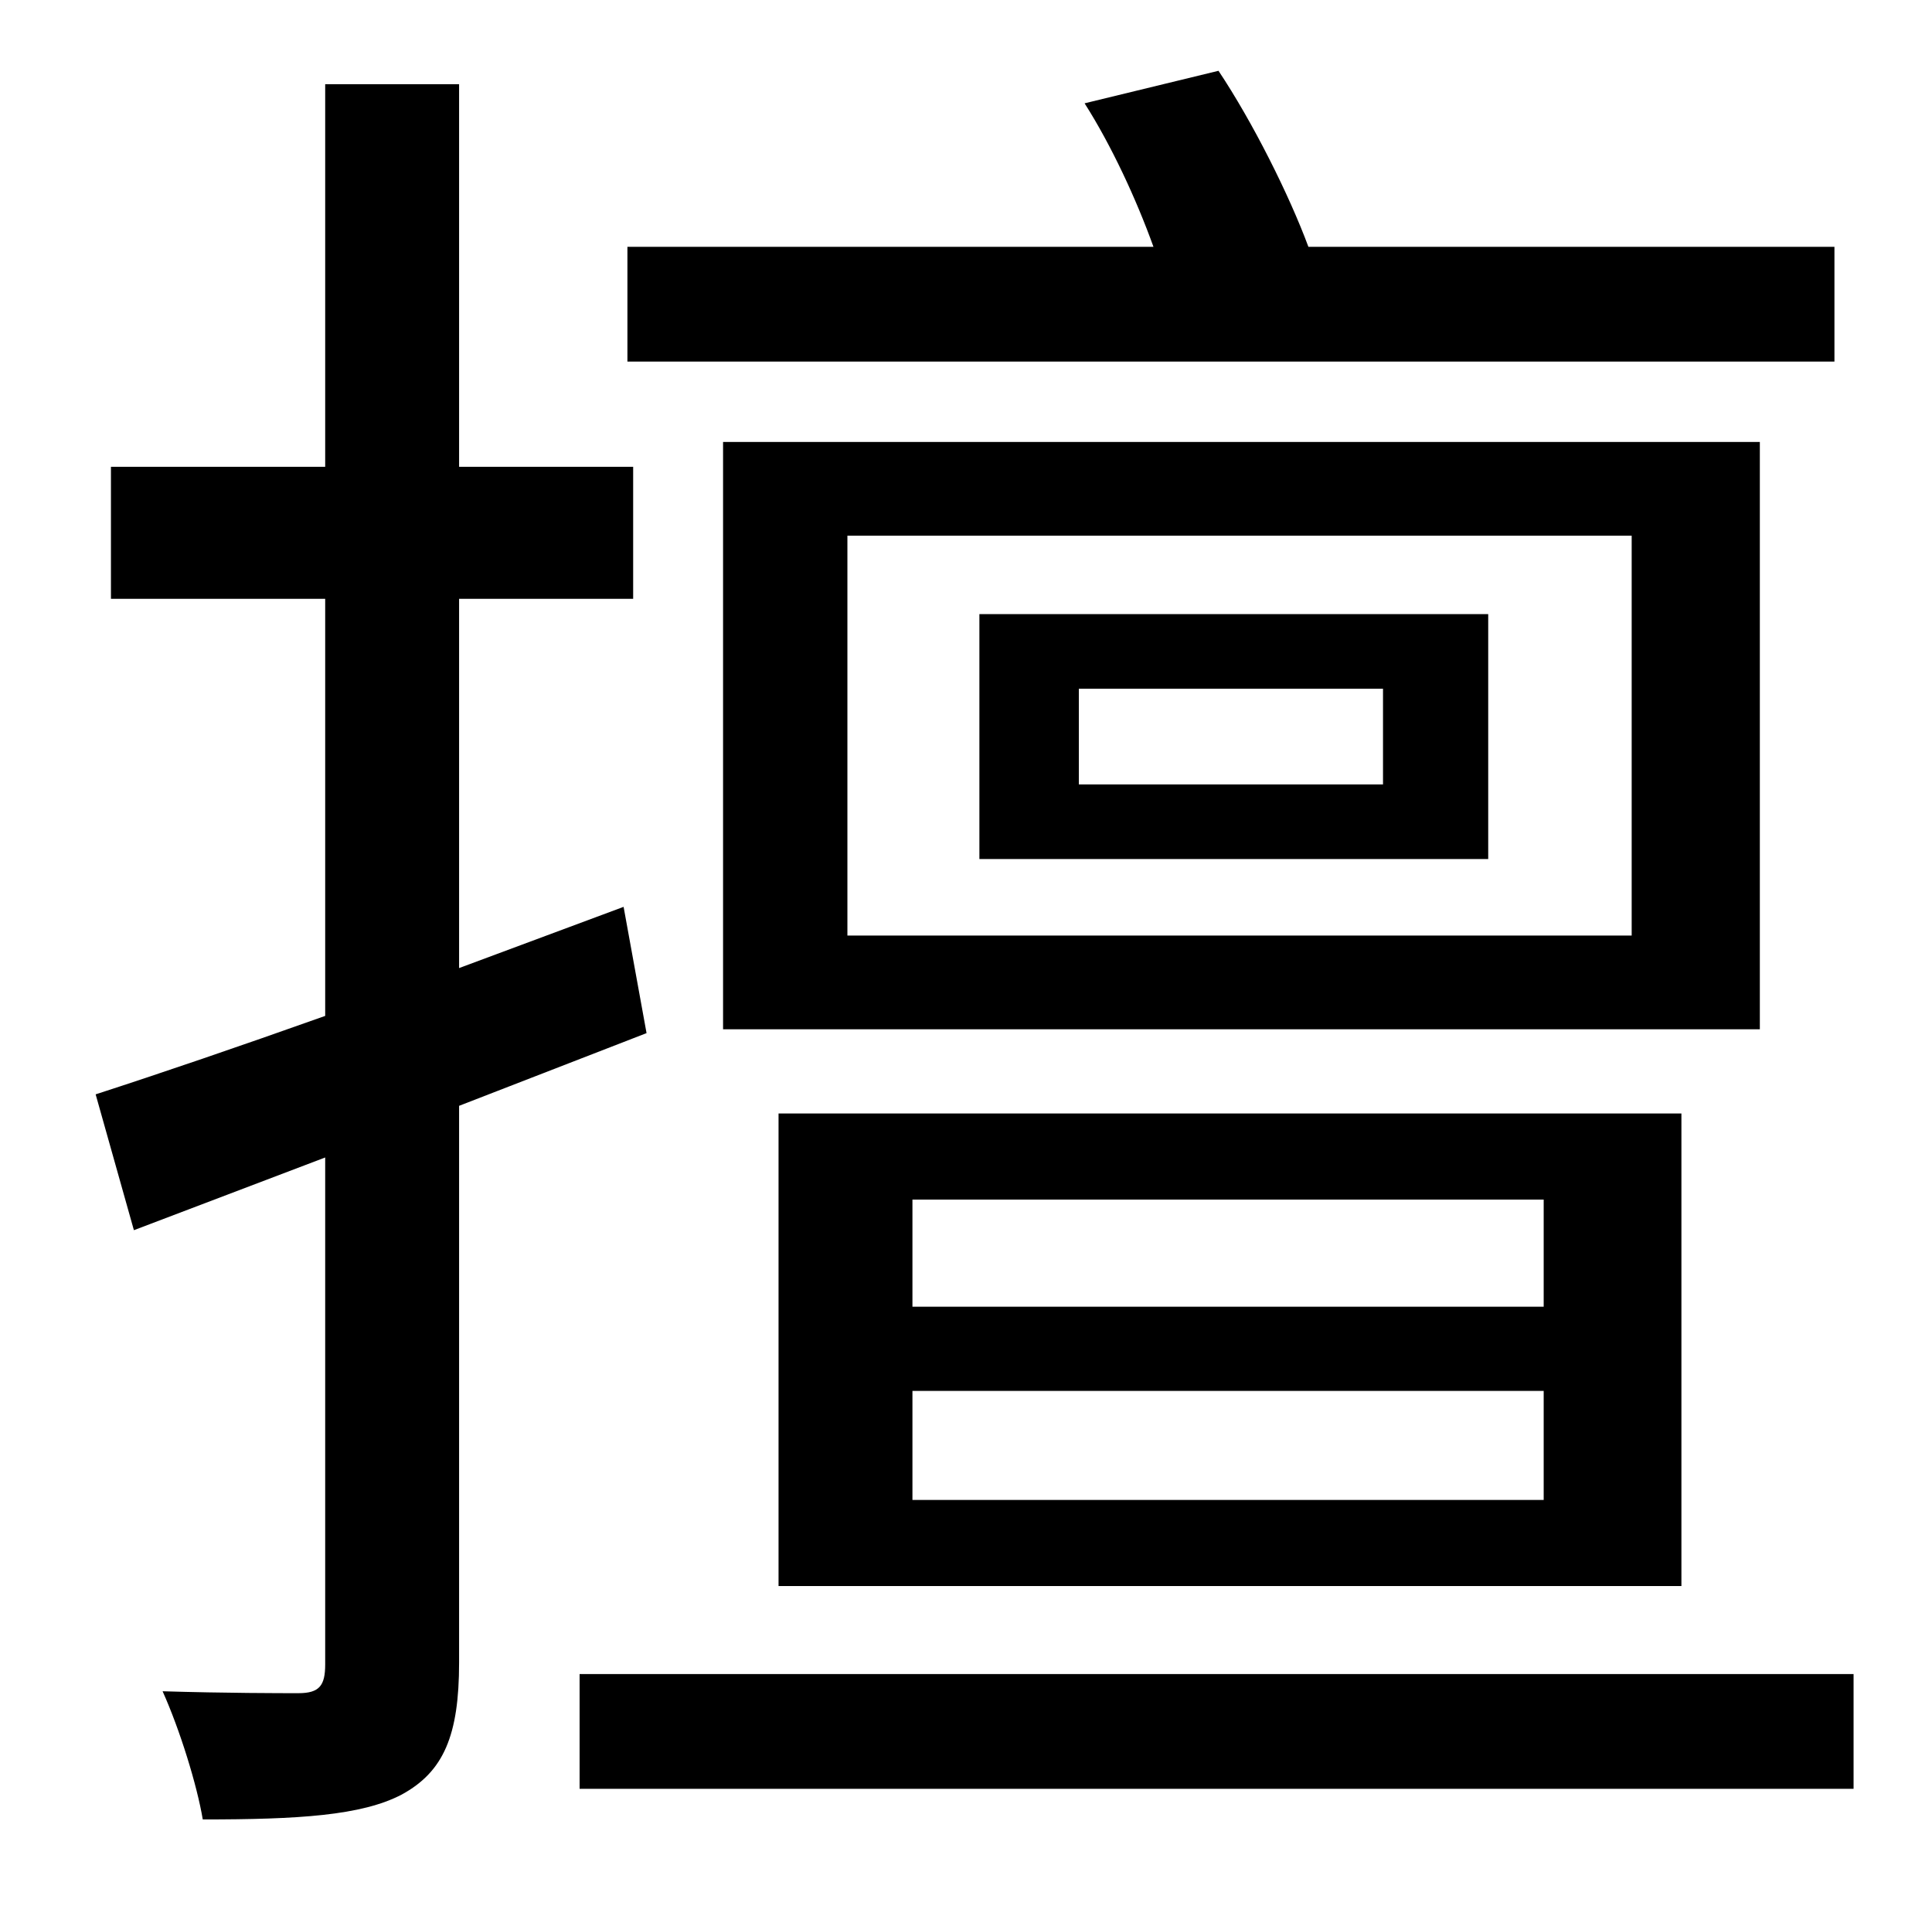 <?xml version="1.0" standalone="no"?>
<!DOCTYPE svg PUBLIC "-//W3C//DTD SVG 1.1//EN" "http://www.w3.org/Graphics/SVG/1.1/DTD/svg11.dtd" >
<svg xmlns="http://www.w3.org/2000/svg" xmlns:xlink="http://www.w3.org/1999/xlink" version="1.1" viewBox="-10 0 1010 1000">
   <path fill="currentColor"
d="M949 129v60h-631v-60h275c-9 -25 -22 -53 -36 -75l70 -17c18 27 37 65 47 92h275zM713 410v-50h-159v50h159zM768 321v128h-266v-128h266zM843 489v-209h-410v209h410zM910 231v307h-542v-307h542zM467 727v57h330v-57h-330zM467 627v56h330v-56h-330zM869 829h-472v-247
h472v247zM328 540l-98 38v291c0 38 -8 57 -30 69c-21 11 -54 13 -104 13c-3 -18 -12 -47 -21 -67c33 1 62 1 71 1c11 0 14 -4 14 -15v-265l-100 38l-20 -71c34 -11 75 -25 120 -41v-218h-112v-69h112v-200h70v200h91v69h-91v193l86 -32zM293 875h666v60h-666v-60z" />
</svg>
